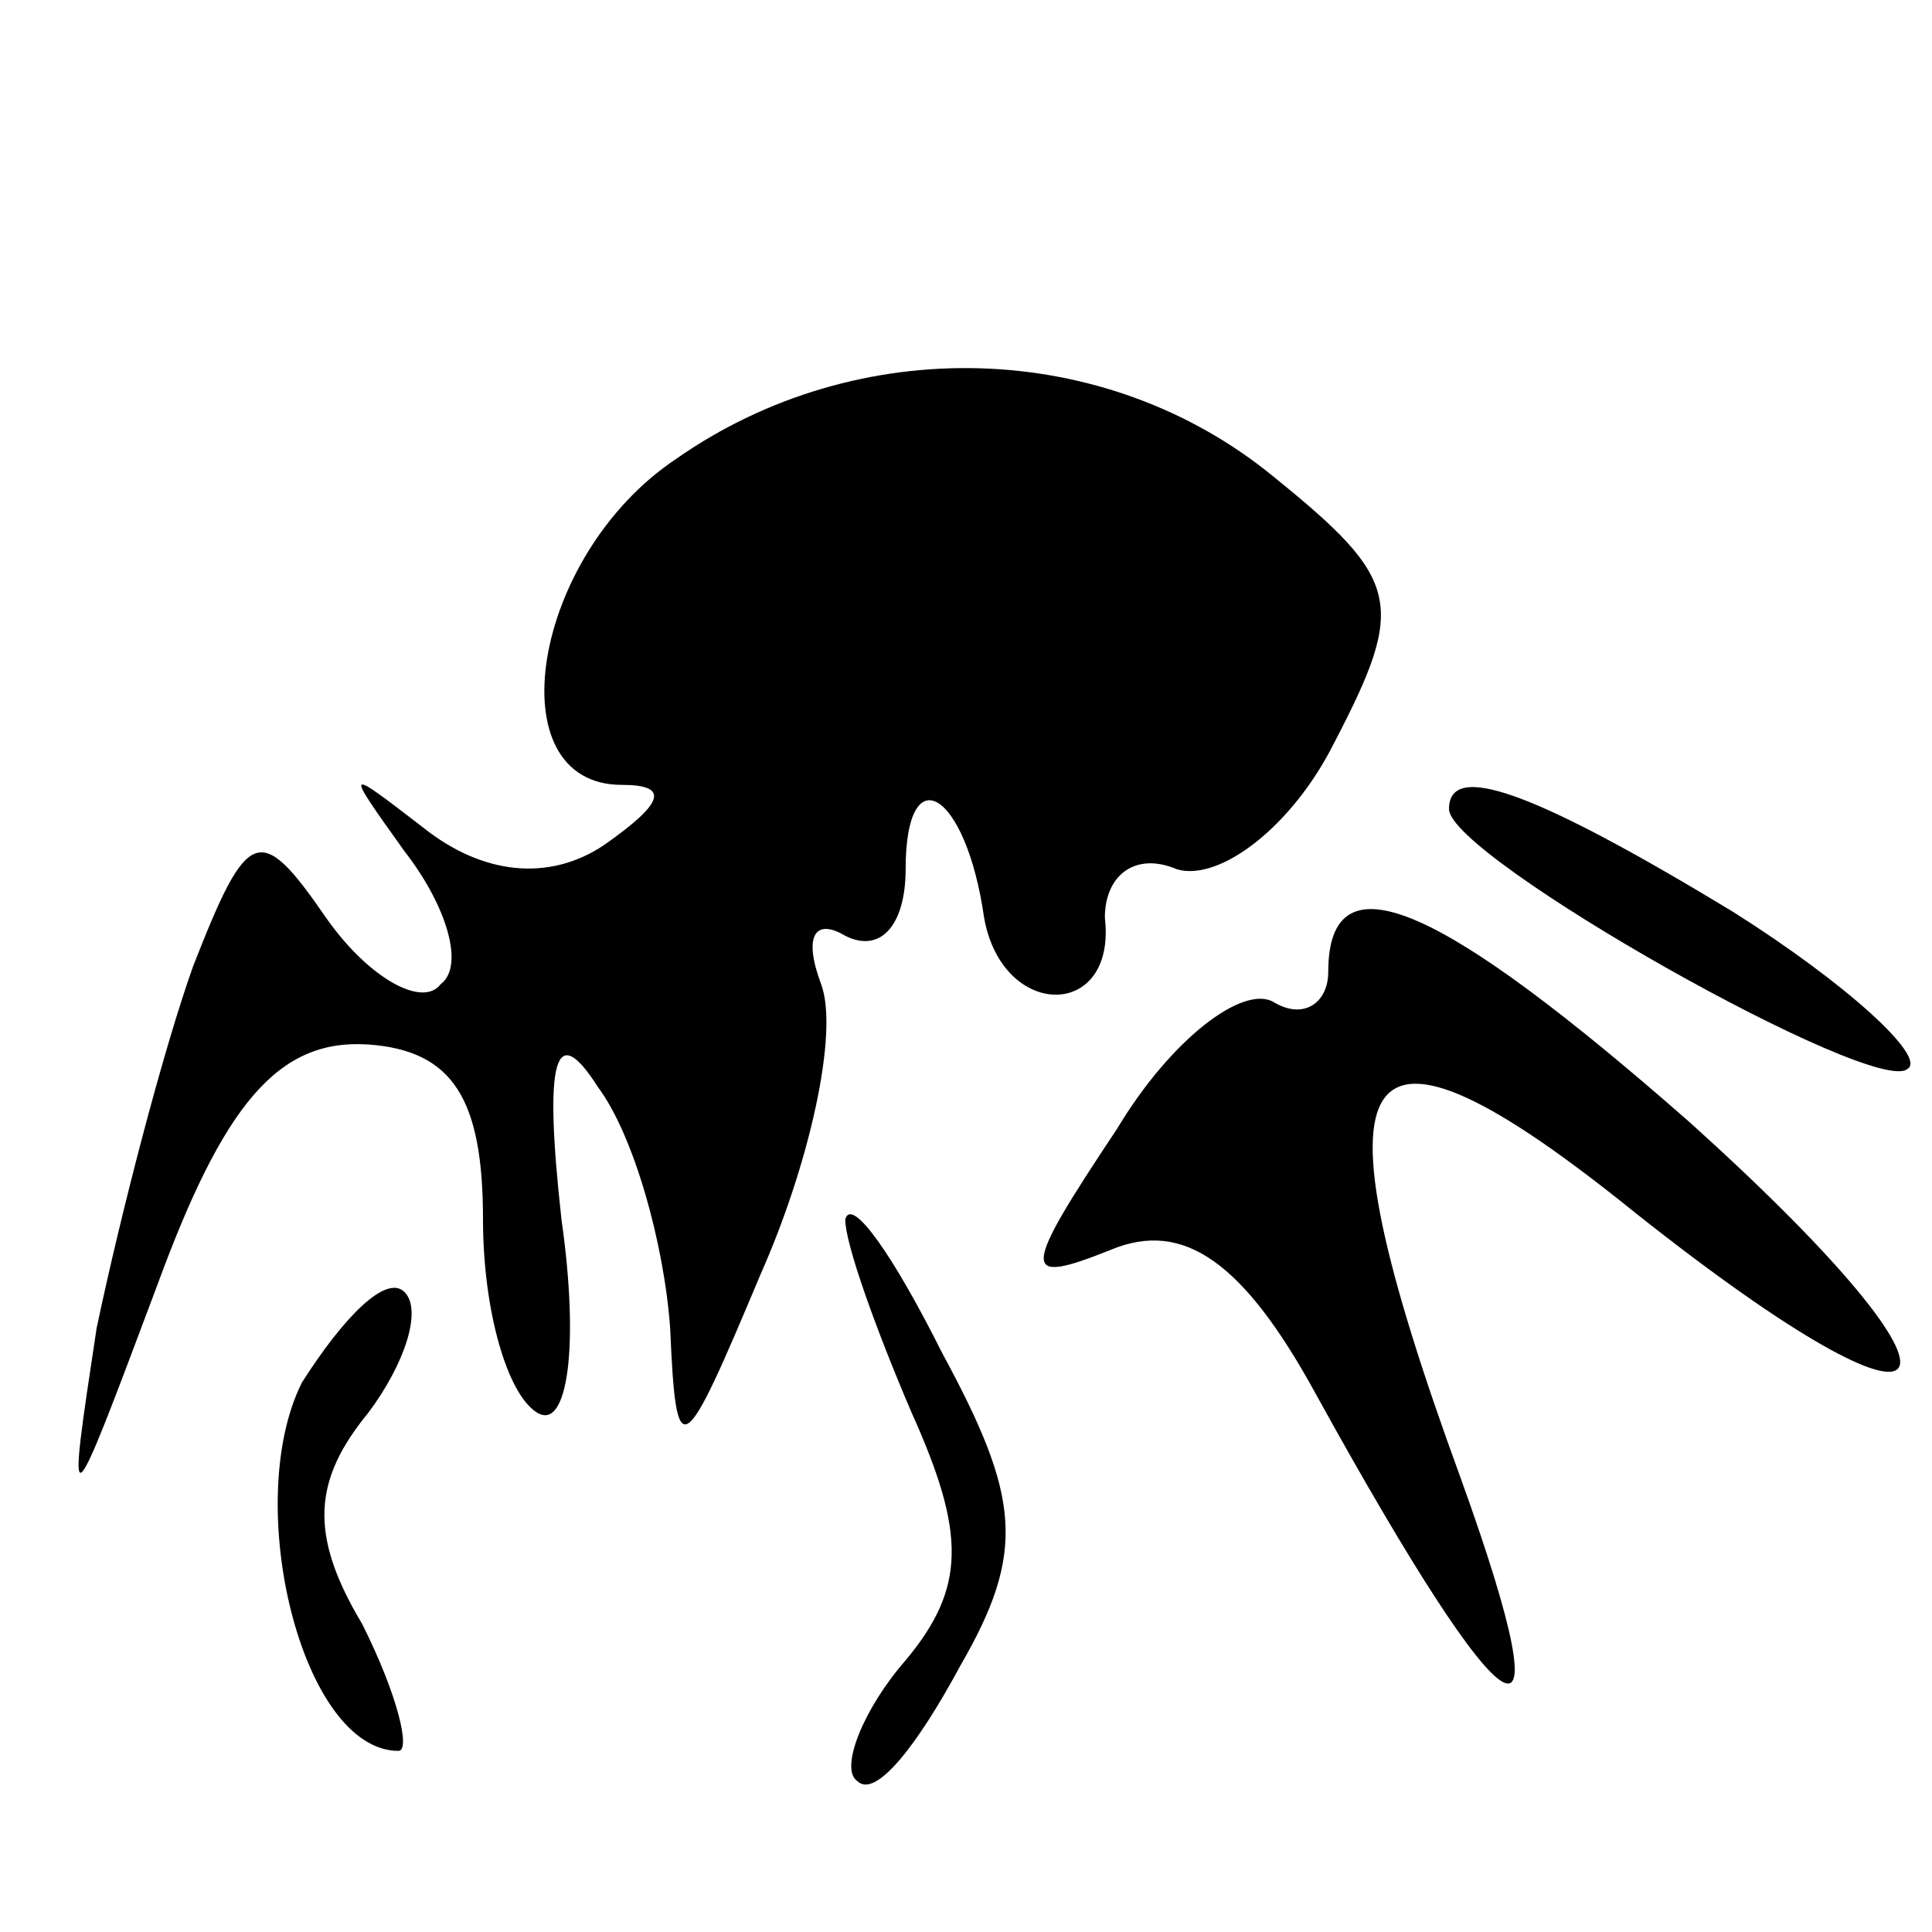 <?xml version="1.0" standalone="no"?>
<!DOCTYPE svg PUBLIC "-//W3C//DTD SVG 20010904//EN"
 "http://www.w3.org/TR/2001/REC-SVG-20010904/DTD/svg10.dtd">
<svg version="1.0" xmlns="http://www.w3.org/2000/svg"
 width="32pt" height="32pt" viewBox="0 0 32 32"
 preserveAspectRatio="xMidYMid meet">
<g transform="translate(0,32) scale(0.1,-0.1)"
fill="#000000" stroke="none">
<path fill="#000000" stroke="none" d="M112 244 c-24 -16 -30 -54 -9 -54 8 0
7 -3 -3 -10 -9 -6 -20 -5 -30 3 -13 10 -13 10 -3 -4 7 -9 10 -19 6 -22 -3 -4
-12 1 -19 11 -11 16 -13 15 -22 -8 -5 -14 -12 -41 -16 -60 -5 -33 -5 -33 10 7
11 30 20 41 35 40 14 -1 19 -9 19 -29 0 -15 4 -29 9 -32 5 -3 7 11 4 32 -3 27
-1 33 6 22 6 -8 11 -26 12 -40 1 -23 2 -22 15 9 8 18 13 40 10 48 -3 8 -1 11
4 8 6 -3 10 2 10 11 0 19 10 13 13 -8 3 -17 22 -17 20 0 0 7 5 11 12 8 7 -2
19 7 26 21 12 23 11 27 -10 44 -28 23 -69 24 -99 3z"/>
<path fill="#000000" stroke="none" d="M240 186 c0 -8 71 -48 76 -43 3 2 -10
14 -29 26 -33 20 -47 25 -47 17z"/>
<path fill="#000000" stroke="none" d="M220 159 c0 -5 -4 -8 -9 -5 -5 3 -17
-6 -26 -21 -16 -24 -16 -26 -1 -20 12 5 22 -2 34 -24 32 -58 42 -64 24 -14
-26 71 -18 82 29 44 53 -42 60 -31 9 15 -41 36 -60 45 -60 25z"/>
<path fill="#000000" stroke="none" d="M140 118 c0 -4 5 -18 11 -32 9 -20 9
-29 -1 -41 -7 -8 -11 -18 -8 -20 3 -3 10 6 17 19 11 19 10 28 -3 52 -8 16 -15
26 -16 22z"/>
<path fill="#000000" stroke="none" d="M50 91 c-10 -20 0 -61 16 -61 2 0 0 9
-6 21 -9 15 -8 24 1 35 6 8 9 17 6 20 -3 3 -10 -4 -17 -15z"/>
</g>
</svg>
